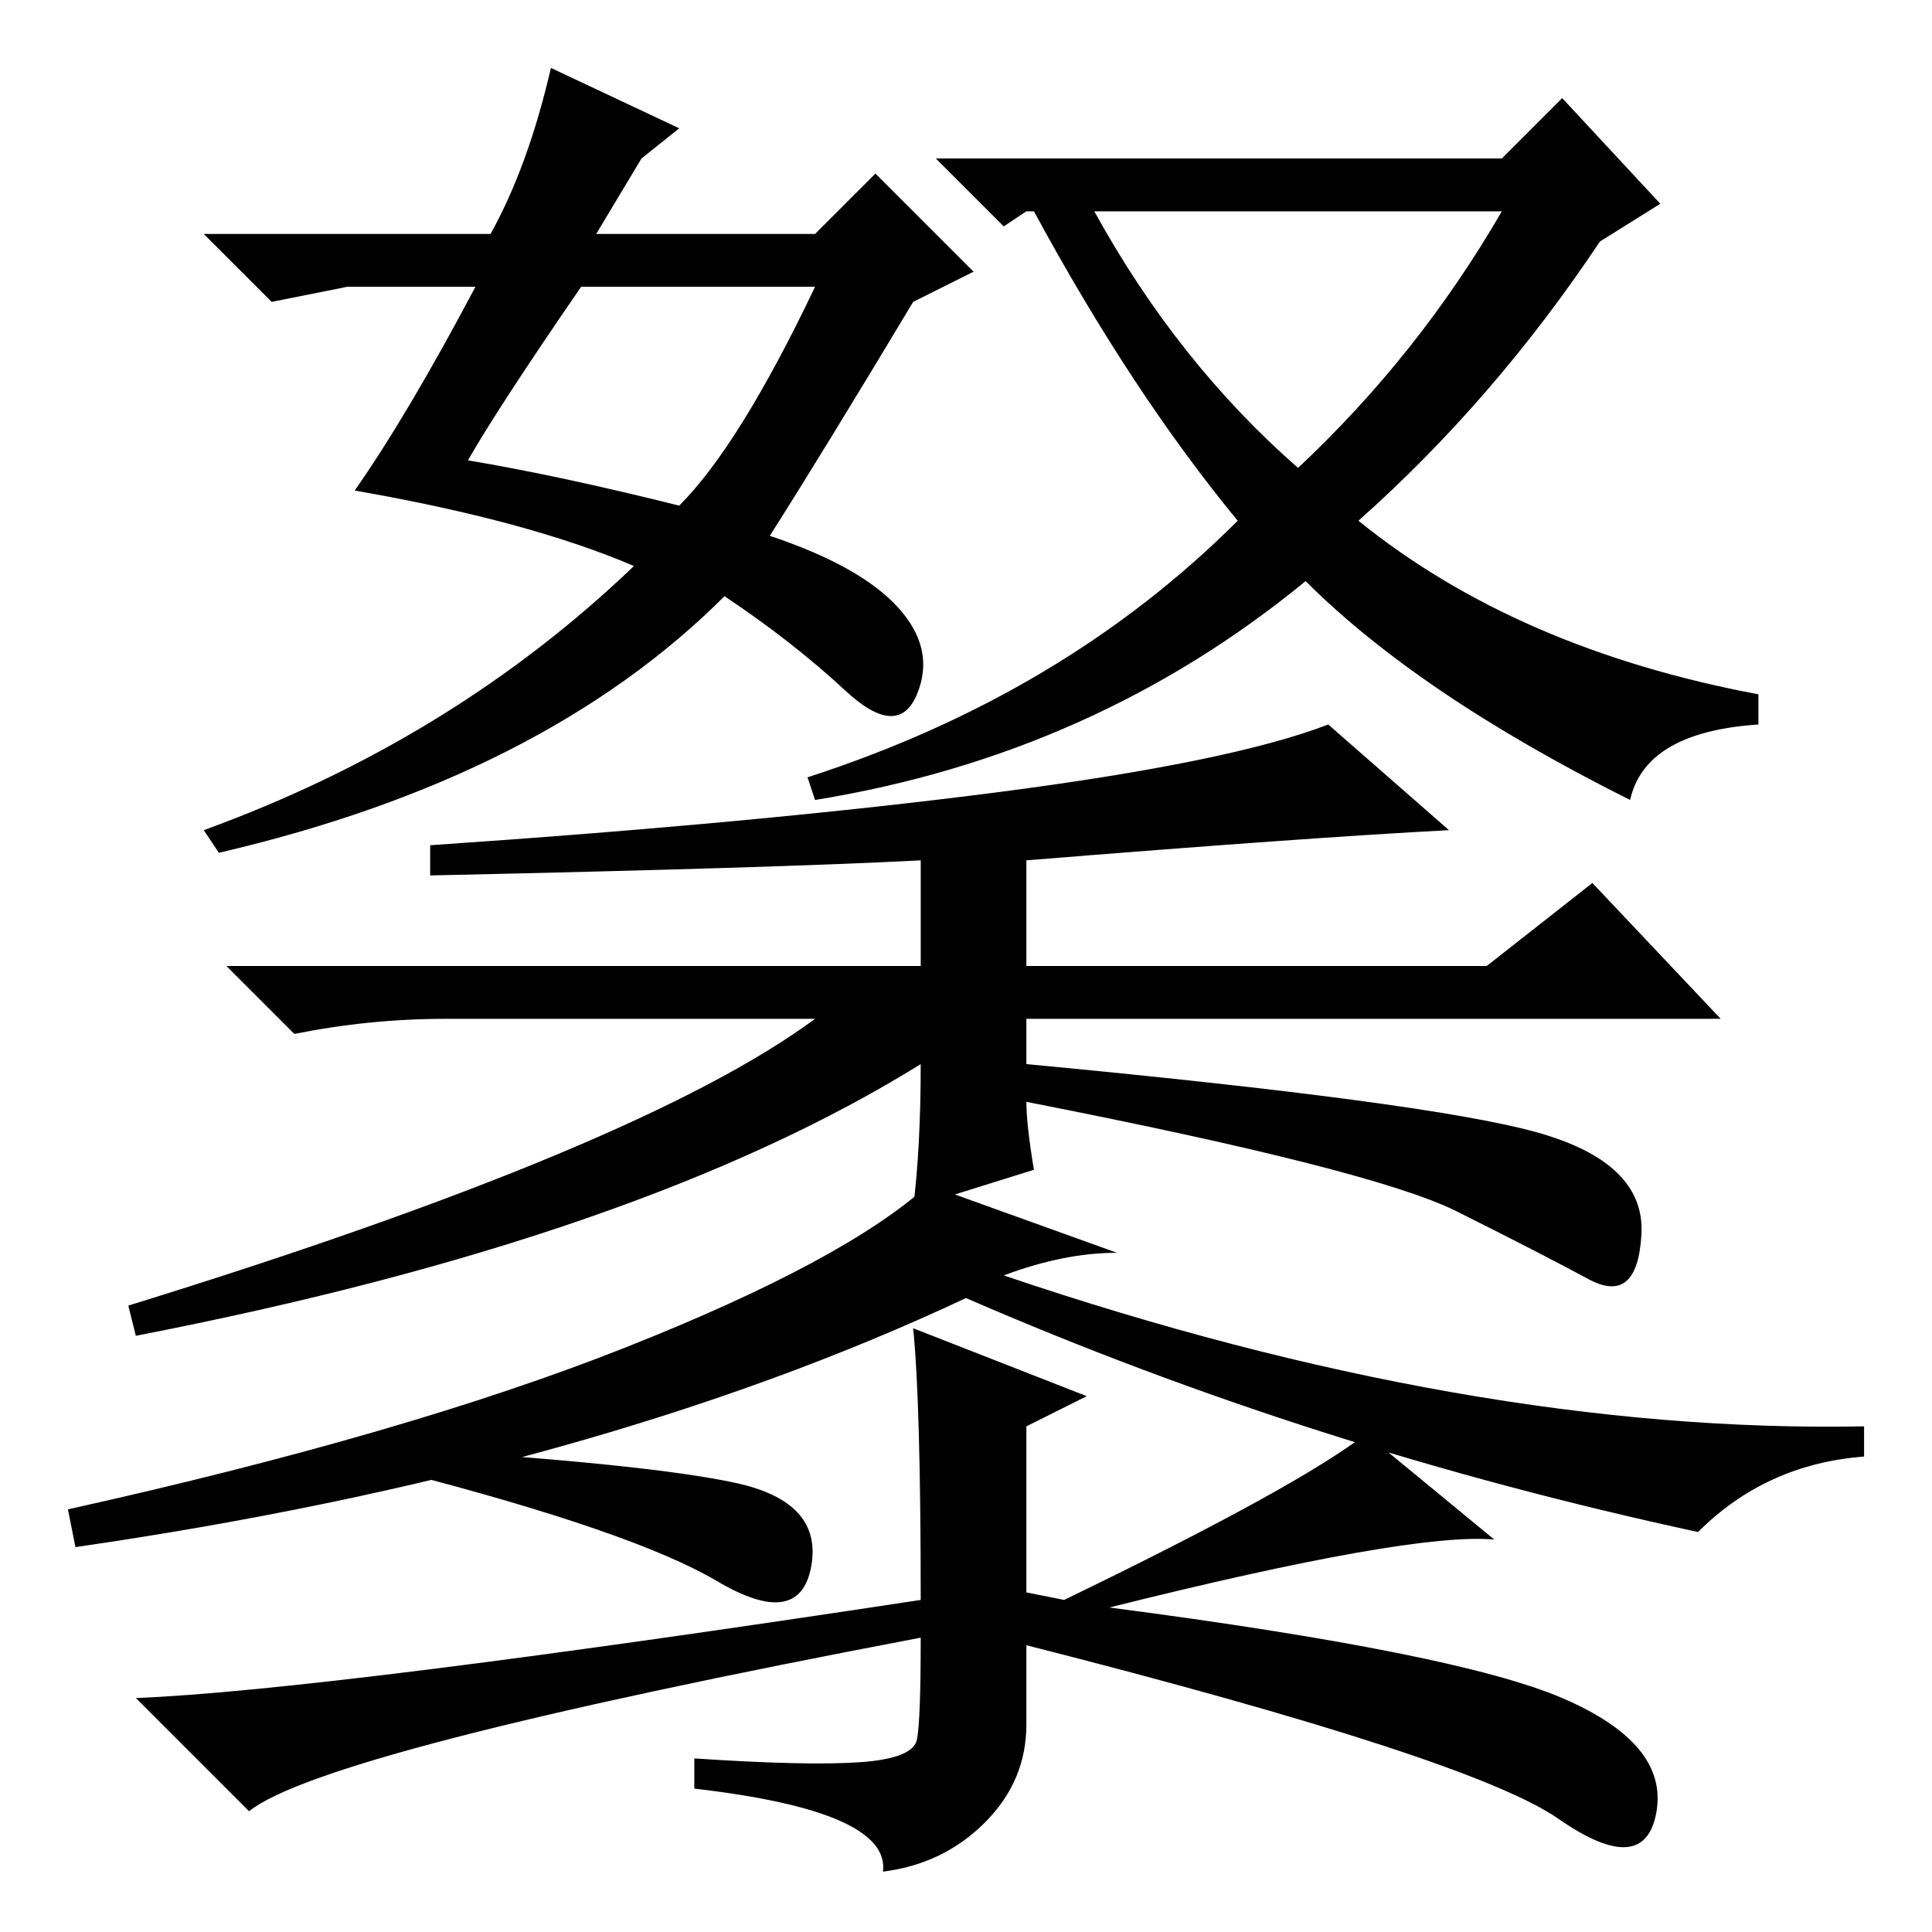 <?xml version="1.0" standalone="no"?>
<!DOCTYPE svg PUBLIC "-//W3C//DTD SVG 1.1//EN" "http://www.w3.org/Graphics/SVG/1.1/DTD/svg11.dtd" >
<svg xmlns="http://www.w3.org/2000/svg" xmlns:xlink="http://www.w3.org/1999/xlink" version="1.1" viewBox="0 -36 256 256">
  <g transform="matrix(1 0 0 -1 0 220)">
   <path fill="currentColor"
d="M136 142v-14h61l14 11l17 -18h-92v-6q53 -5 67.5 -9t14 -13.5t-7 -6t-17.5 9t-57 14.5q0 -3 1 -9l-16 -5q1 8 1 19q-37 -23 -104 -36l-1 4q68 21 91 38h-49q-10 0 -20 -2l-9 9h92v14q-19 -1 -65 -2v4q44 3 75 7t44 9l16 -14q-19 -1 -56 -4zM148 90q-7 0 -15 -3
q62 -21 114 -20v-4q-13 -1 -22 -10q-51 11 -97 31q-49 -23 -118 -33l-1 5q45 10 74 21.5t40 21.5zM147 43q46 -6 60 -12t12.5 -15t-13 -1t-70.5 23v-10q0 7 0 -0.5t-5.5 -13t-13.5 -6.5q1 8 -25 11v4q15 -1 22 -0.5t7.5 3t0.5 13.5q-79 -15 -89 -23l-15 15q25 1 104 13
q0 26 -1 36l23 -9l-8 -4v-22l5 -1q31 15 40 22l17 -14q-11 1 -51 -9zM97.5 59.5q11.5 -2.5 10 -11t-12.5 -2t-42 14.5l1 3q32 -2 43.5 -4.5zM85 235l-6 -10h29l8 8l13 -13l-8 -4q-12 -20 -19 -31q12 -4 17 -9.5t2.5 -11.5t-9.5 0.5t-16 12.5q-24 -24 -67 -34l-2 3
q33 12 57 35q-14 6 -37 10q7 10 16 27h-17l-10 -2l-9 9h38q5 9 8 22l17 -8zM62 195q12 -2 28 -6q8 8 18 29h-31q-11 -16 -15 -23zM180 187q21 -17 53 -23v-4q-15 -1 -17 -10q-28 14 -43 29q-28 -23 -65 -29l-1 3q34 11 57 34q-14 17 -27 41h-1l-3 -2l-9 9h75l8 8l13 -14
l-8 -5q-14 -21 -32 -37zM172 194q16 15 27 34h-54q11 -20 27 -34z" />
  </g>

</svg>
